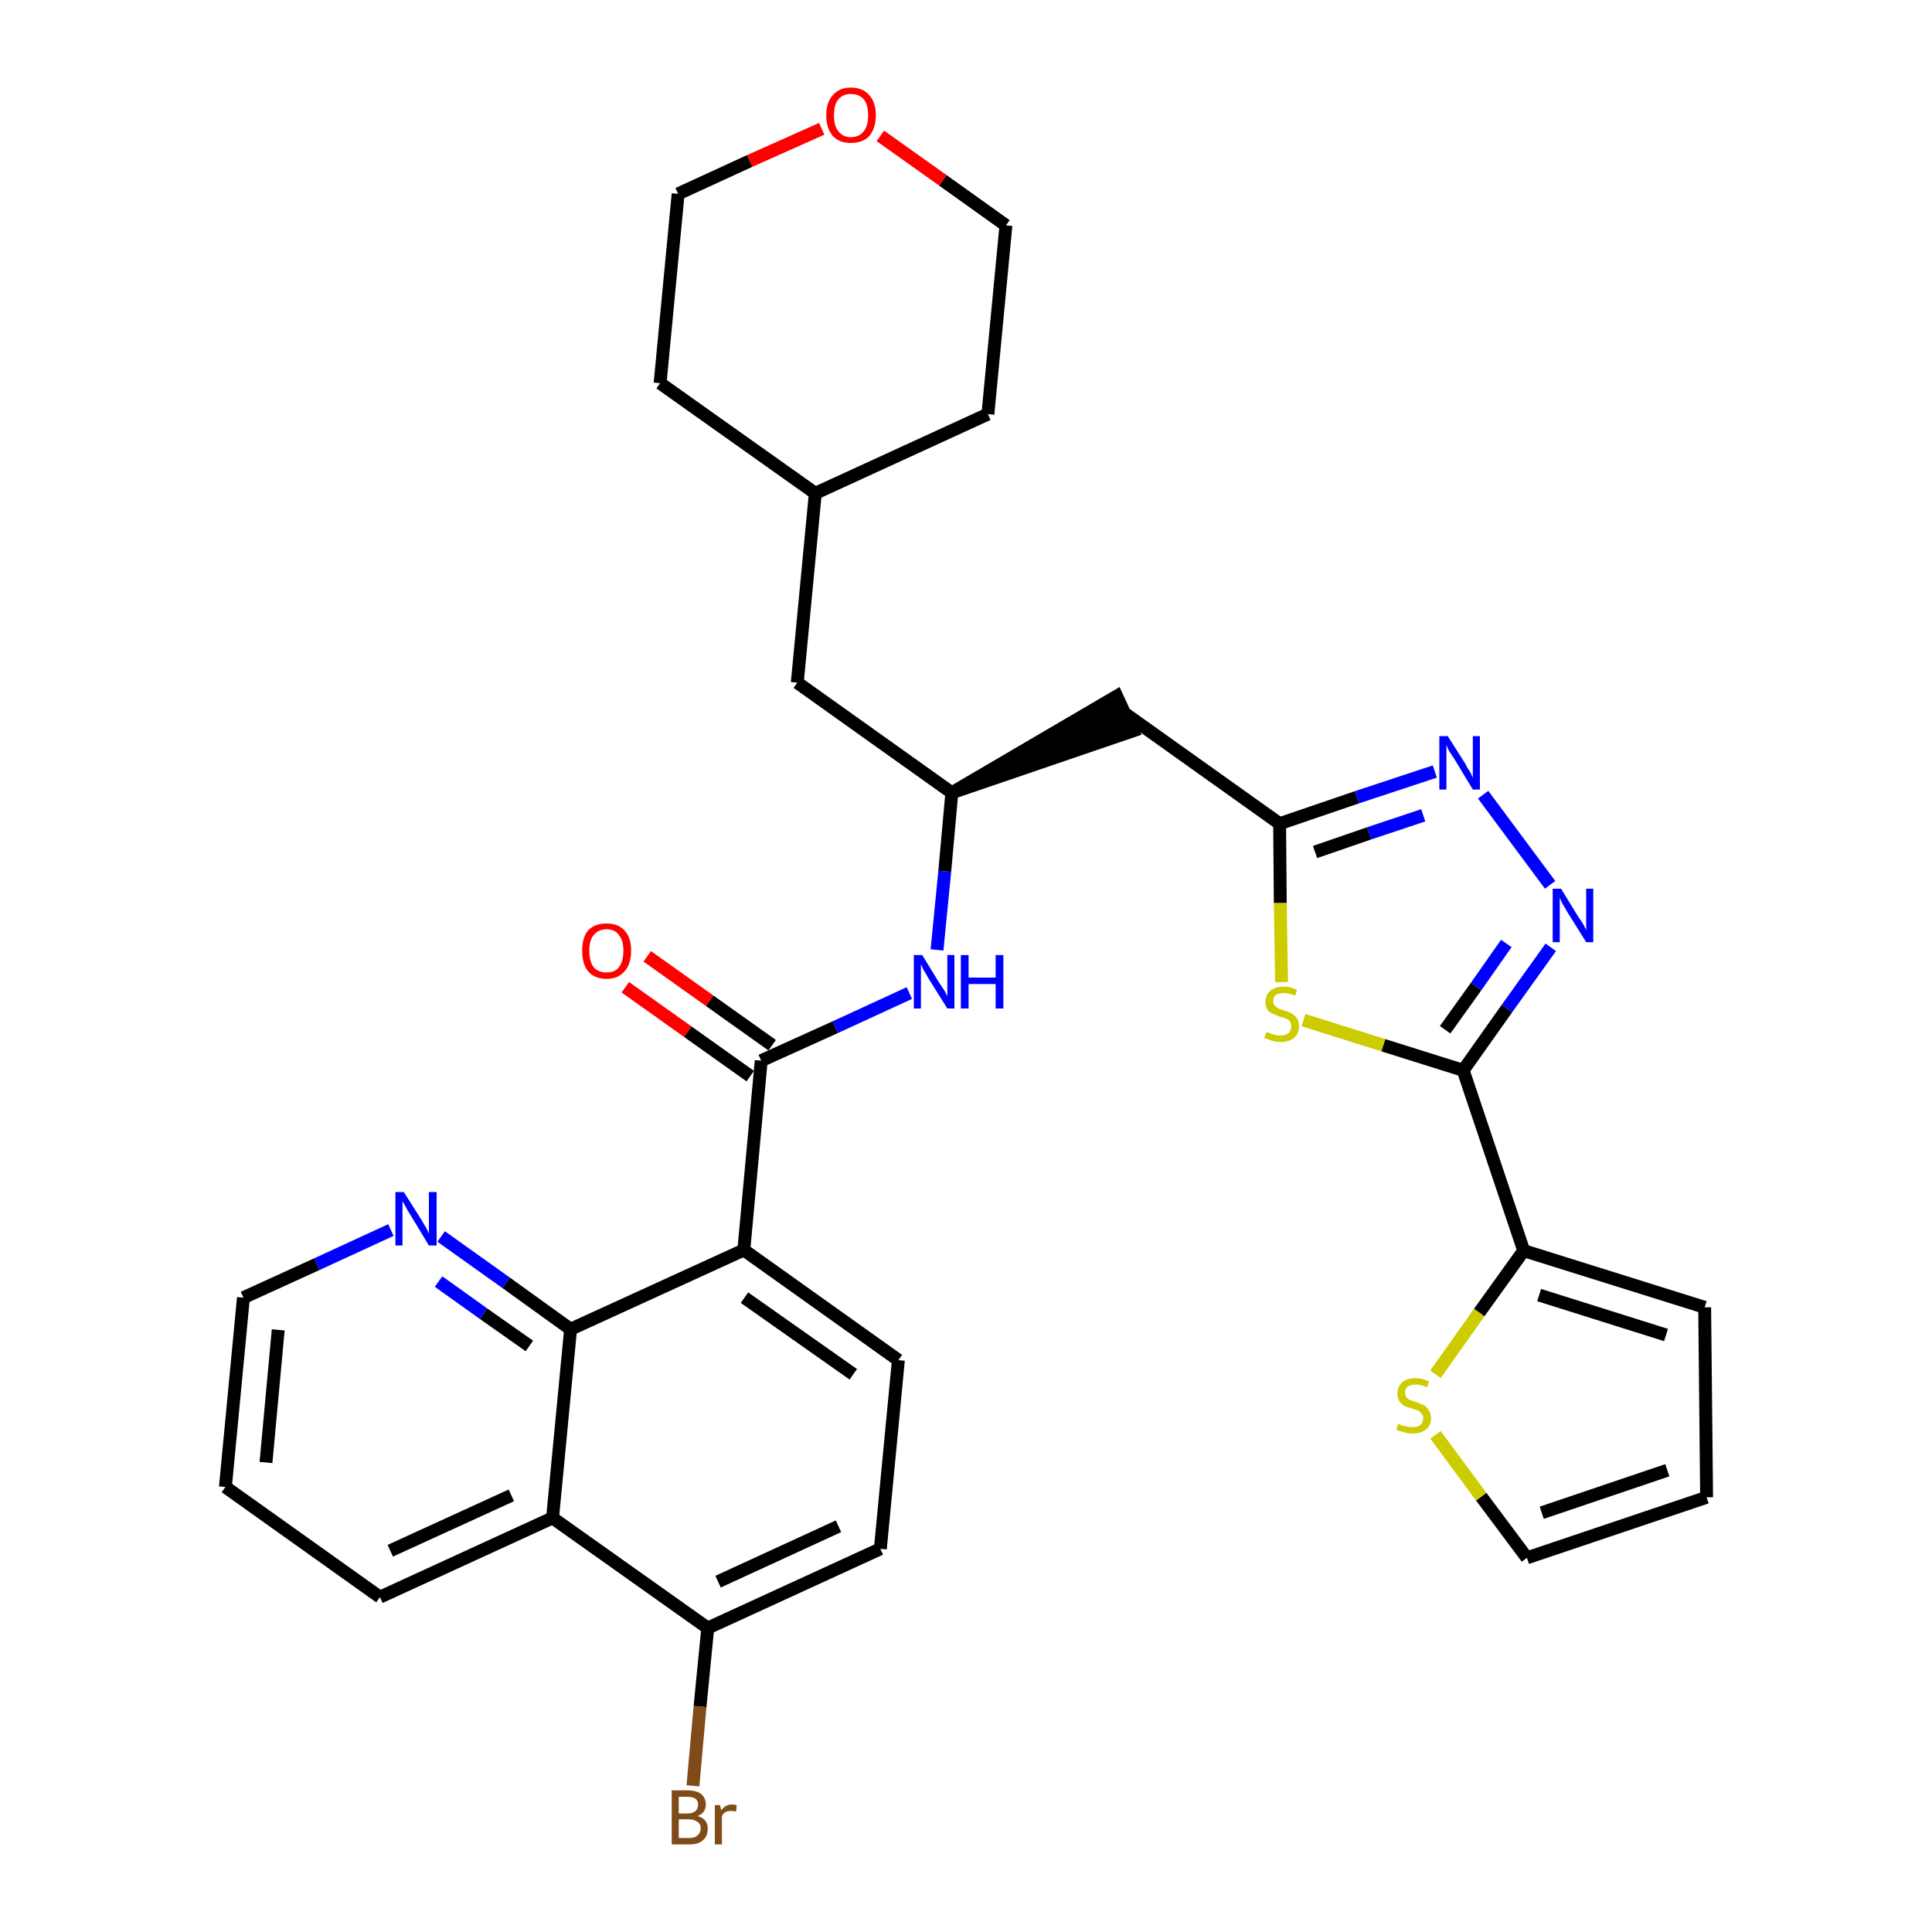 <?xml version='1.0' encoding='iso-8859-1'?>
<svg version='1.1' baseProfile='full'
              xmlns='http://www.w3.org/2000/svg'
                      xmlns:rdkit='http://www.rdkit.org/xml'
                      xmlns:xlink='http://www.w3.org/1999/xlink'
                  xml:space='preserve'
width='300px' height='300px' viewBox='0 0 300 300'>
<!-- END OF HEADER -->
<path class='bond-0 atom-0 atom-1' d='M 97.1,153.3 L 106.8,160.2' style='fill:none;fill-rule:evenodd;stroke:#FF0000;stroke-width:2.0px;stroke-linecap:butt;stroke-linejoin:miter;stroke-opacity:1' />
<path class='bond-0 atom-0 atom-1' d='M 106.8,160.2 L 116.5,167.1' style='fill:none;fill-rule:evenodd;stroke:#000000;stroke-width:2.0px;stroke-linecap:butt;stroke-linejoin:miter;stroke-opacity:1' />
<path class='bond-0 atom-0 atom-1' d='M 100.5,148.5 L 110.2,155.4' style='fill:none;fill-rule:evenodd;stroke:#FF0000;stroke-width:2.0px;stroke-linecap:butt;stroke-linejoin:miter;stroke-opacity:1' />
<path class='bond-0 atom-0 atom-1' d='M 110.2,155.4 L 119.9,162.3' style='fill:none;fill-rule:evenodd;stroke:#000000;stroke-width:2.0px;stroke-linecap:butt;stroke-linejoin:miter;stroke-opacity:1' />
<path class='bond-1 atom-1 atom-2' d='M 118.2,164.7 L 129.7,159.5' style='fill:none;fill-rule:evenodd;stroke:#000000;stroke-width:2.0px;stroke-linecap:butt;stroke-linejoin:miter;stroke-opacity:1' />
<path class='bond-1 atom-1 atom-2' d='M 129.7,159.5 L 141.2,154.2' style='fill:none;fill-rule:evenodd;stroke:#0000FF;stroke-width:2.0px;stroke-linecap:butt;stroke-linejoin:miter;stroke-opacity:1' />
<path class='bond-21 atom-1 atom-22' d='M 118.2,164.7 L 115.5,194.1' style='fill:none;fill-rule:evenodd;stroke:#000000;stroke-width:2.0px;stroke-linecap:butt;stroke-linejoin:miter;stroke-opacity:1' />
<path class='bond-2 atom-2 atom-3' d='M 145.5,147.5 L 146.7,135.3' style='fill:none;fill-rule:evenodd;stroke:#0000FF;stroke-width:2.0px;stroke-linecap:butt;stroke-linejoin:miter;stroke-opacity:1' />
<path class='bond-2 atom-2 atom-3' d='M 146.7,135.3 L 147.8,123.1' style='fill:none;fill-rule:evenodd;stroke:#000000;stroke-width:2.0px;stroke-linecap:butt;stroke-linejoin:miter;stroke-opacity:1' />
<path class='bond-3 atom-3 atom-4' d='M 147.8,123.1 L 175.9,113.5 L 173.4,108.1 Z' style='fill:#000000;fill-rule:evenodd;fill-opacity:1;stroke:#000000;stroke-width:2.0px;stroke-linecap:butt;stroke-linejoin:miter;stroke-opacity:1;' />
<path class='bond-14 atom-3 atom-15' d='M 147.8,123.1 L 123.8,106.0' style='fill:none;fill-rule:evenodd;stroke:#000000;stroke-width:2.0px;stroke-linecap:butt;stroke-linejoin:miter;stroke-opacity:1' />
<path class='bond-4 atom-4 atom-5' d='M 174.7,110.8 L 198.7,127.9' style='fill:none;fill-rule:evenodd;stroke:#000000;stroke-width:2.0px;stroke-linecap:butt;stroke-linejoin:miter;stroke-opacity:1' />
<path class='bond-5 atom-5 atom-6' d='M 198.7,127.9 L 210.7,123.8' style='fill:none;fill-rule:evenodd;stroke:#000000;stroke-width:2.0px;stroke-linecap:butt;stroke-linejoin:miter;stroke-opacity:1' />
<path class='bond-5 atom-5 atom-6' d='M 210.7,123.8 L 222.8,119.8' style='fill:none;fill-rule:evenodd;stroke:#0000FF;stroke-width:2.0px;stroke-linecap:butt;stroke-linejoin:miter;stroke-opacity:1' />
<path class='bond-5 atom-5 atom-6' d='M 204.2,132.3 L 212.6,129.4' style='fill:none;fill-rule:evenodd;stroke:#000000;stroke-width:2.0px;stroke-linecap:butt;stroke-linejoin:miter;stroke-opacity:1' />
<path class='bond-5 atom-5 atom-6' d='M 212.6,129.4 L 221.0,126.6' style='fill:none;fill-rule:evenodd;stroke:#0000FF;stroke-width:2.0px;stroke-linecap:butt;stroke-linejoin:miter;stroke-opacity:1' />
<path class='bond-32 atom-14 atom-5' d='M 199.0,152.5 L 198.8,140.2' style='fill:none;fill-rule:evenodd;stroke:#CCCC00;stroke-width:2.0px;stroke-linecap:butt;stroke-linejoin:miter;stroke-opacity:1' />
<path class='bond-32 atom-14 atom-5' d='M 198.8,140.2 L 198.7,127.9' style='fill:none;fill-rule:evenodd;stroke:#000000;stroke-width:2.0px;stroke-linecap:butt;stroke-linejoin:miter;stroke-opacity:1' />
<path class='bond-6 atom-6 atom-7' d='M 230.3,123.4 L 240.7,137.4' style='fill:none;fill-rule:evenodd;stroke:#0000FF;stroke-width:2.0px;stroke-linecap:butt;stroke-linejoin:miter;stroke-opacity:1' />
<path class='bond-7 atom-7 atom-8' d='M 240.8,147.1 L 234.0,156.6' style='fill:none;fill-rule:evenodd;stroke:#0000FF;stroke-width:2.0px;stroke-linecap:butt;stroke-linejoin:miter;stroke-opacity:1' />
<path class='bond-7 atom-7 atom-8' d='M 234.0,156.6 L 227.2,166.2' style='fill:none;fill-rule:evenodd;stroke:#000000;stroke-width:2.0px;stroke-linecap:butt;stroke-linejoin:miter;stroke-opacity:1' />
<path class='bond-7 atom-7 atom-8' d='M 233.9,146.5 L 229.2,153.2' style='fill:none;fill-rule:evenodd;stroke:#0000FF;stroke-width:2.0px;stroke-linecap:butt;stroke-linejoin:miter;stroke-opacity:1' />
<path class='bond-7 atom-7 atom-8' d='M 229.2,153.2 L 224.4,159.9' style='fill:none;fill-rule:evenodd;stroke:#000000;stroke-width:2.0px;stroke-linecap:butt;stroke-linejoin:miter;stroke-opacity:1' />
<path class='bond-8 atom-8 atom-9' d='M 227.2,166.2 L 236.6,194.2' style='fill:none;fill-rule:evenodd;stroke:#000000;stroke-width:2.0px;stroke-linecap:butt;stroke-linejoin:miter;stroke-opacity:1' />
<path class='bond-13 atom-8 atom-14' d='M 227.2,166.2 L 214.8,162.3' style='fill:none;fill-rule:evenodd;stroke:#000000;stroke-width:2.0px;stroke-linecap:butt;stroke-linejoin:miter;stroke-opacity:1' />
<path class='bond-13 atom-8 atom-14' d='M 214.8,162.3 L 202.4,158.4' style='fill:none;fill-rule:evenodd;stroke:#CCCC00;stroke-width:2.0px;stroke-linecap:butt;stroke-linejoin:miter;stroke-opacity:1' />
<path class='bond-9 atom-9 atom-10' d='M 236.6,194.2 L 264.7,203.0' style='fill:none;fill-rule:evenodd;stroke:#000000;stroke-width:2.0px;stroke-linecap:butt;stroke-linejoin:miter;stroke-opacity:1' />
<path class='bond-9 atom-9 atom-10' d='M 239.0,201.1 L 258.7,207.3' style='fill:none;fill-rule:evenodd;stroke:#000000;stroke-width:2.0px;stroke-linecap:butt;stroke-linejoin:miter;stroke-opacity:1' />
<path class='bond-35 atom-13 atom-9' d='M 222.9,213.4 L 229.7,203.8' style='fill:none;fill-rule:evenodd;stroke:#CCCC00;stroke-width:2.0px;stroke-linecap:butt;stroke-linejoin:miter;stroke-opacity:1' />
<path class='bond-35 atom-13 atom-9' d='M 229.7,203.8 L 236.6,194.2' style='fill:none;fill-rule:evenodd;stroke:#000000;stroke-width:2.0px;stroke-linecap:butt;stroke-linejoin:miter;stroke-opacity:1' />
<path class='bond-10 atom-10 atom-11' d='M 264.7,203.0 L 265.0,232.5' style='fill:none;fill-rule:evenodd;stroke:#000000;stroke-width:2.0px;stroke-linecap:butt;stroke-linejoin:miter;stroke-opacity:1' />
<path class='bond-11 atom-11 atom-12' d='M 265.0,232.5 L 237.1,241.9' style='fill:none;fill-rule:evenodd;stroke:#000000;stroke-width:2.0px;stroke-linecap:butt;stroke-linejoin:miter;stroke-opacity:1' />
<path class='bond-11 atom-11 atom-12' d='M 258.9,228.3 L 239.4,234.9' style='fill:none;fill-rule:evenodd;stroke:#000000;stroke-width:2.0px;stroke-linecap:butt;stroke-linejoin:miter;stroke-opacity:1' />
<path class='bond-12 atom-12 atom-13' d='M 237.1,241.9 L 230.0,232.4' style='fill:none;fill-rule:evenodd;stroke:#000000;stroke-width:2.0px;stroke-linecap:butt;stroke-linejoin:miter;stroke-opacity:1' />
<path class='bond-12 atom-12 atom-13' d='M 230.0,232.4 L 222.9,222.8' style='fill:none;fill-rule:evenodd;stroke:#CCCC00;stroke-width:2.0px;stroke-linecap:butt;stroke-linejoin:miter;stroke-opacity:1' />
<path class='bond-15 atom-15 atom-16' d='M 123.8,106.0 L 126.6,76.6' style='fill:none;fill-rule:evenodd;stroke:#000000;stroke-width:2.0px;stroke-linecap:butt;stroke-linejoin:miter;stroke-opacity:1' />
<path class='bond-16 atom-16 atom-17' d='M 126.6,76.6 L 153.4,64.3' style='fill:none;fill-rule:evenodd;stroke:#000000;stroke-width:2.0px;stroke-linecap:butt;stroke-linejoin:miter;stroke-opacity:1' />
<path class='bond-33 atom-21 atom-16' d='M 102.5,59.5 L 126.6,76.6' style='fill:none;fill-rule:evenodd;stroke:#000000;stroke-width:2.0px;stroke-linecap:butt;stroke-linejoin:miter;stroke-opacity:1' />
<path class='bond-17 atom-17 atom-18' d='M 153.4,64.3 L 156.2,35.0' style='fill:none;fill-rule:evenodd;stroke:#000000;stroke-width:2.0px;stroke-linecap:butt;stroke-linejoin:miter;stroke-opacity:1' />
<path class='bond-18 atom-18 atom-19' d='M 156.2,35.0 L 146.4,28.0' style='fill:none;fill-rule:evenodd;stroke:#000000;stroke-width:2.0px;stroke-linecap:butt;stroke-linejoin:miter;stroke-opacity:1' />
<path class='bond-18 atom-18 atom-19' d='M 146.4,28.0 L 136.7,21.1' style='fill:none;fill-rule:evenodd;stroke:#FF0000;stroke-width:2.0px;stroke-linecap:butt;stroke-linejoin:miter;stroke-opacity:1' />
<path class='bond-19 atom-19 atom-20' d='M 127.6,20.0 L 116.4,25.0' style='fill:none;fill-rule:evenodd;stroke:#FF0000;stroke-width:2.0px;stroke-linecap:butt;stroke-linejoin:miter;stroke-opacity:1' />
<path class='bond-19 atom-19 atom-20' d='M 116.4,25.0 L 105.3,30.1' style='fill:none;fill-rule:evenodd;stroke:#000000;stroke-width:2.0px;stroke-linecap:butt;stroke-linejoin:miter;stroke-opacity:1' />
<path class='bond-20 atom-20 atom-21' d='M 105.3,30.1 L 102.5,59.5' style='fill:none;fill-rule:evenodd;stroke:#000000;stroke-width:2.0px;stroke-linecap:butt;stroke-linejoin:miter;stroke-opacity:1' />
<path class='bond-22 atom-22 atom-23' d='M 115.5,194.1 L 139.5,211.2' style='fill:none;fill-rule:evenodd;stroke:#000000;stroke-width:2.0px;stroke-linecap:butt;stroke-linejoin:miter;stroke-opacity:1' />
<path class='bond-22 atom-22 atom-23' d='M 115.6,201.5 L 132.5,213.4' style='fill:none;fill-rule:evenodd;stroke:#000000;stroke-width:2.0px;stroke-linecap:butt;stroke-linejoin:miter;stroke-opacity:1' />
<path class='bond-34 atom-32 atom-22' d='M 88.6,206.4 L 115.5,194.1' style='fill:none;fill-rule:evenodd;stroke:#000000;stroke-width:2.0px;stroke-linecap:butt;stroke-linejoin:miter;stroke-opacity:1' />
<path class='bond-23 atom-23 atom-24' d='M 139.5,211.2 L 136.7,240.5' style='fill:none;fill-rule:evenodd;stroke:#000000;stroke-width:2.0px;stroke-linecap:butt;stroke-linejoin:miter;stroke-opacity:1' />
<path class='bond-24 atom-24 atom-25' d='M 136.7,240.5 L 109.9,252.8' style='fill:none;fill-rule:evenodd;stroke:#000000;stroke-width:2.0px;stroke-linecap:butt;stroke-linejoin:miter;stroke-opacity:1' />
<path class='bond-24 atom-24 atom-25' d='M 130.2,237.0 L 111.5,245.6' style='fill:none;fill-rule:evenodd;stroke:#000000;stroke-width:2.0px;stroke-linecap:butt;stroke-linejoin:miter;stroke-opacity:1' />
<path class='bond-25 atom-25 atom-26' d='M 109.9,252.8 L 108.7,265.0' style='fill:none;fill-rule:evenodd;stroke:#000000;stroke-width:2.0px;stroke-linecap:butt;stroke-linejoin:miter;stroke-opacity:1' />
<path class='bond-25 atom-25 atom-26' d='M 108.7,265.0 L 107.6,277.3' style='fill:none;fill-rule:evenodd;stroke:#7F4C19;stroke-width:2.0px;stroke-linecap:butt;stroke-linejoin:miter;stroke-opacity:1' />
<path class='bond-26 atom-25 atom-27' d='M 109.9,252.8 L 85.8,235.7' style='fill:none;fill-rule:evenodd;stroke:#000000;stroke-width:2.0px;stroke-linecap:butt;stroke-linejoin:miter;stroke-opacity:1' />
<path class='bond-27 atom-27 atom-28' d='M 85.8,235.7 L 59.0,248.0' style='fill:none;fill-rule:evenodd;stroke:#000000;stroke-width:2.0px;stroke-linecap:butt;stroke-linejoin:miter;stroke-opacity:1' />
<path class='bond-27 atom-27 atom-28' d='M 79.4,232.2 L 60.6,240.8' style='fill:none;fill-rule:evenodd;stroke:#000000;stroke-width:2.0px;stroke-linecap:butt;stroke-linejoin:miter;stroke-opacity:1' />
<path class='bond-36 atom-32 atom-27' d='M 88.6,206.4 L 85.8,235.7' style='fill:none;fill-rule:evenodd;stroke:#000000;stroke-width:2.0px;stroke-linecap:butt;stroke-linejoin:miter;stroke-opacity:1' />
<path class='bond-28 atom-28 atom-29' d='M 59.0,248.0 L 35.0,230.9' style='fill:none;fill-rule:evenodd;stroke:#000000;stroke-width:2.0px;stroke-linecap:butt;stroke-linejoin:miter;stroke-opacity:1' />
<path class='bond-29 atom-29 atom-30' d='M 35.0,230.9 L 37.8,201.5' style='fill:none;fill-rule:evenodd;stroke:#000000;stroke-width:2.0px;stroke-linecap:butt;stroke-linejoin:miter;stroke-opacity:1' />
<path class='bond-29 atom-29 atom-30' d='M 41.3,227.1 L 43.2,206.5' style='fill:none;fill-rule:evenodd;stroke:#000000;stroke-width:2.0px;stroke-linecap:butt;stroke-linejoin:miter;stroke-opacity:1' />
<path class='bond-30 atom-30 atom-31' d='M 37.8,201.5 L 49.2,196.3' style='fill:none;fill-rule:evenodd;stroke:#000000;stroke-width:2.0px;stroke-linecap:butt;stroke-linejoin:miter;stroke-opacity:1' />
<path class='bond-30 atom-30 atom-31' d='M 49.2,196.3 L 60.7,191.0' style='fill:none;fill-rule:evenodd;stroke:#0000FF;stroke-width:2.0px;stroke-linecap:butt;stroke-linejoin:miter;stroke-opacity:1' />
<path class='bond-31 atom-31 atom-32' d='M 68.5,192.0 L 78.6,199.2' style='fill:none;fill-rule:evenodd;stroke:#0000FF;stroke-width:2.0px;stroke-linecap:butt;stroke-linejoin:miter;stroke-opacity:1' />
<path class='bond-31 atom-31 atom-32' d='M 78.6,199.2 L 88.6,206.4' style='fill:none;fill-rule:evenodd;stroke:#000000;stroke-width:2.0px;stroke-linecap:butt;stroke-linejoin:miter;stroke-opacity:1' />
<path class='bond-31 atom-31 atom-32' d='M 68.1,199.0 L 75.1,204.0' style='fill:none;fill-rule:evenodd;stroke:#0000FF;stroke-width:2.0px;stroke-linecap:butt;stroke-linejoin:miter;stroke-opacity:1' />
<path class='bond-31 atom-31 atom-32' d='M 75.1,204.0 L 82.2,209.0' style='fill:none;fill-rule:evenodd;stroke:#000000;stroke-width:2.0px;stroke-linecap:butt;stroke-linejoin:miter;stroke-opacity:1' />
<path  class='atom-0' d='M 90.4 147.6
Q 90.4 145.6, 91.3 144.5
Q 92.3 143.4, 94.2 143.4
Q 96.0 143.4, 97.0 144.5
Q 98.0 145.6, 98.0 147.6
Q 98.0 149.7, 97.0 150.8
Q 96.0 152.0, 94.2 152.0
Q 92.3 152.0, 91.3 150.8
Q 90.4 149.7, 90.4 147.6
M 94.2 151.0
Q 95.5 151.0, 96.1 150.2
Q 96.8 149.3, 96.8 147.6
Q 96.8 146.0, 96.1 145.2
Q 95.5 144.3, 94.2 144.3
Q 92.9 144.3, 92.2 145.2
Q 91.5 146.0, 91.5 147.6
Q 91.5 149.3, 92.2 150.2
Q 92.9 151.0, 94.2 151.0
' fill='#FF0000'/>
<path  class='atom-2' d='M 143.2 148.3
L 145.9 152.7
Q 146.2 153.1, 146.7 153.9
Q 147.1 154.7, 147.1 154.7
L 147.1 148.3
L 148.2 148.3
L 148.2 156.6
L 147.1 156.6
L 144.1 151.8
Q 143.8 151.2, 143.4 150.6
Q 143.1 149.9, 143.0 149.7
L 143.0 156.6
L 141.9 156.6
L 141.9 148.3
L 143.2 148.3
' fill='#0000FF'/>
<path  class='atom-2' d='M 149.2 148.3
L 150.4 148.3
L 150.4 151.8
L 154.6 151.8
L 154.6 148.3
L 155.8 148.3
L 155.8 156.6
L 154.6 156.6
L 154.6 152.8
L 150.4 152.8
L 150.4 156.6
L 149.2 156.6
L 149.2 148.3
' fill='#0000FF'/>
<path  class='atom-6' d='M 224.8 114.3
L 227.6 118.7
Q 227.8 119.2, 228.3 119.9
Q 228.7 120.7, 228.7 120.8
L 228.7 114.3
L 229.8 114.3
L 229.8 122.6
L 228.7 122.6
L 225.8 117.8
Q 225.4 117.2, 225.0 116.6
Q 224.7 115.9, 224.6 115.7
L 224.6 122.6
L 223.5 122.6
L 223.5 114.3
L 224.8 114.3
' fill='#0000FF'/>
<path  class='atom-7' d='M 242.4 138.0
L 245.1 142.4
Q 245.4 142.8, 245.9 143.6
Q 246.3 144.4, 246.3 144.5
L 246.3 138.0
L 247.4 138.0
L 247.4 146.3
L 246.3 146.3
L 243.3 141.5
Q 243.0 140.9, 242.6 140.3
Q 242.3 139.6, 242.2 139.4
L 242.2 146.3
L 241.1 146.3
L 241.1 138.0
L 242.4 138.0
' fill='#0000FF'/>
<path  class='atom-13' d='M 217.1 221.1
Q 217.2 221.1, 217.6 221.3
Q 218.0 221.4, 218.4 221.5
Q 218.8 221.6, 219.3 221.6
Q 220.1 221.6, 220.5 221.3
Q 221.0 220.9, 221.0 220.2
Q 221.0 219.7, 220.7 219.5
Q 220.5 219.2, 220.2 219.0
Q 219.8 218.9, 219.2 218.7
Q 218.5 218.5, 218.0 218.3
Q 217.6 218.0, 217.3 217.6
Q 217.0 217.1, 217.0 216.4
Q 217.0 215.3, 217.7 214.7
Q 218.4 214.0, 219.8 214.0
Q 220.8 214.0, 221.9 214.5
L 221.6 215.4
Q 220.6 215.0, 219.9 215.0
Q 219.0 215.0, 218.6 215.3
Q 218.1 215.7, 218.2 216.3
Q 218.2 216.7, 218.4 217.0
Q 218.6 217.2, 218.9 217.4
Q 219.3 217.5, 219.9 217.7
Q 220.6 218.0, 221.1 218.2
Q 221.5 218.4, 221.8 218.9
Q 222.2 219.4, 222.2 220.2
Q 222.2 221.4, 221.4 222.0
Q 220.6 222.6, 219.3 222.6
Q 218.6 222.6, 218.0 222.4
Q 217.5 222.3, 216.8 222.0
L 217.1 221.1
' fill='#CCCC00'/>
<path  class='atom-14' d='M 196.7 160.2
Q 196.7 160.3, 197.1 160.4
Q 197.5 160.6, 198.0 160.7
Q 198.4 160.8, 198.8 160.8
Q 199.6 160.8, 200.1 160.4
Q 200.5 160.0, 200.5 159.4
Q 200.5 158.9, 200.3 158.6
Q 200.1 158.3, 199.7 158.2
Q 199.4 158.0, 198.8 157.9
Q 198.0 157.6, 197.6 157.4
Q 197.1 157.2, 196.8 156.8
Q 196.5 156.3, 196.5 155.6
Q 196.5 154.5, 197.2 153.9
Q 197.9 153.2, 199.4 153.2
Q 200.3 153.2, 201.4 153.7
L 201.1 154.6
Q 200.1 154.2, 199.4 154.2
Q 198.6 154.2, 198.1 154.5
Q 197.7 154.8, 197.7 155.4
Q 197.7 155.9, 197.9 156.1
Q 198.2 156.4, 198.5 156.6
Q 198.8 156.7, 199.4 156.9
Q 200.1 157.1, 200.6 157.4
Q 201.0 157.6, 201.4 158.1
Q 201.7 158.6, 201.7 159.4
Q 201.7 160.5, 200.9 161.2
Q 200.1 161.8, 198.9 161.8
Q 198.1 161.8, 197.5 161.6
Q 197.0 161.4, 196.3 161.2
L 196.7 160.2
' fill='#CCCC00'/>
<path  class='atom-19' d='M 128.3 17.9
Q 128.3 15.9, 129.3 14.8
Q 130.3 13.6, 132.1 13.6
Q 134.0 13.6, 135.0 14.8
Q 136.0 15.9, 136.0 17.9
Q 136.0 19.9, 135.0 21.1
Q 134.0 22.2, 132.1 22.2
Q 130.3 22.2, 129.3 21.1
Q 128.3 19.9, 128.3 17.9
M 132.1 21.3
Q 133.4 21.3, 134.1 20.4
Q 134.8 19.6, 134.8 17.9
Q 134.8 16.2, 134.1 15.4
Q 133.4 14.6, 132.1 14.6
Q 130.9 14.6, 130.2 15.4
Q 129.5 16.2, 129.5 17.9
Q 129.5 19.6, 130.2 20.4
Q 130.9 21.3, 132.1 21.3
' fill='#FF0000'/>
<path  class='atom-26' d='M 108.3 282.0
Q 109.1 282.2, 109.5 282.7
Q 109.9 283.2, 109.9 283.9
Q 109.9 285.1, 109.2 285.7
Q 108.5 286.4, 107.1 286.4
L 104.3 286.4
L 104.3 278.0
L 106.7 278.0
Q 108.2 278.0, 108.9 278.6
Q 109.6 279.2, 109.6 280.2
Q 109.6 281.5, 108.3 282.0
M 105.4 279.0
L 105.4 281.6
L 106.7 281.6
Q 107.6 281.6, 108.0 281.2
Q 108.4 280.9, 108.4 280.2
Q 108.4 279.0, 106.7 279.0
L 105.4 279.0
M 107.1 285.4
Q 107.9 285.4, 108.3 285.0
Q 108.8 284.6, 108.8 283.9
Q 108.8 283.2, 108.3 282.9
Q 107.8 282.5, 106.9 282.5
L 105.4 282.5
L 105.4 285.4
L 107.1 285.4
' fill='#7F4C19'/>
<path  class='atom-26' d='M 111.8 280.3
L 112.0 281.1
Q 112.6 280.2, 113.7 280.2
Q 114.0 280.2, 114.4 280.3
L 114.3 281.3
Q 113.7 281.2, 113.5 281.2
Q 113.0 281.2, 112.6 281.4
Q 112.3 281.6, 112.1 282.0
L 112.1 286.4
L 111.0 286.4
L 111.0 280.3
L 111.8 280.3
' fill='#7F4C19'/>
<path  class='atom-31' d='M 62.7 185.1
L 65.5 189.5
Q 65.7 189.9, 66.2 190.7
Q 66.6 191.5, 66.6 191.6
L 66.6 185.1
L 67.8 185.1
L 67.8 193.4
L 66.6 193.4
L 63.7 188.6
Q 63.3 188.0, 63.0 187.4
Q 62.6 186.7, 62.5 186.5
L 62.5 193.4
L 61.4 193.4
L 61.4 185.1
L 62.7 185.1
' fill='#0000FF'/>
</svg>
